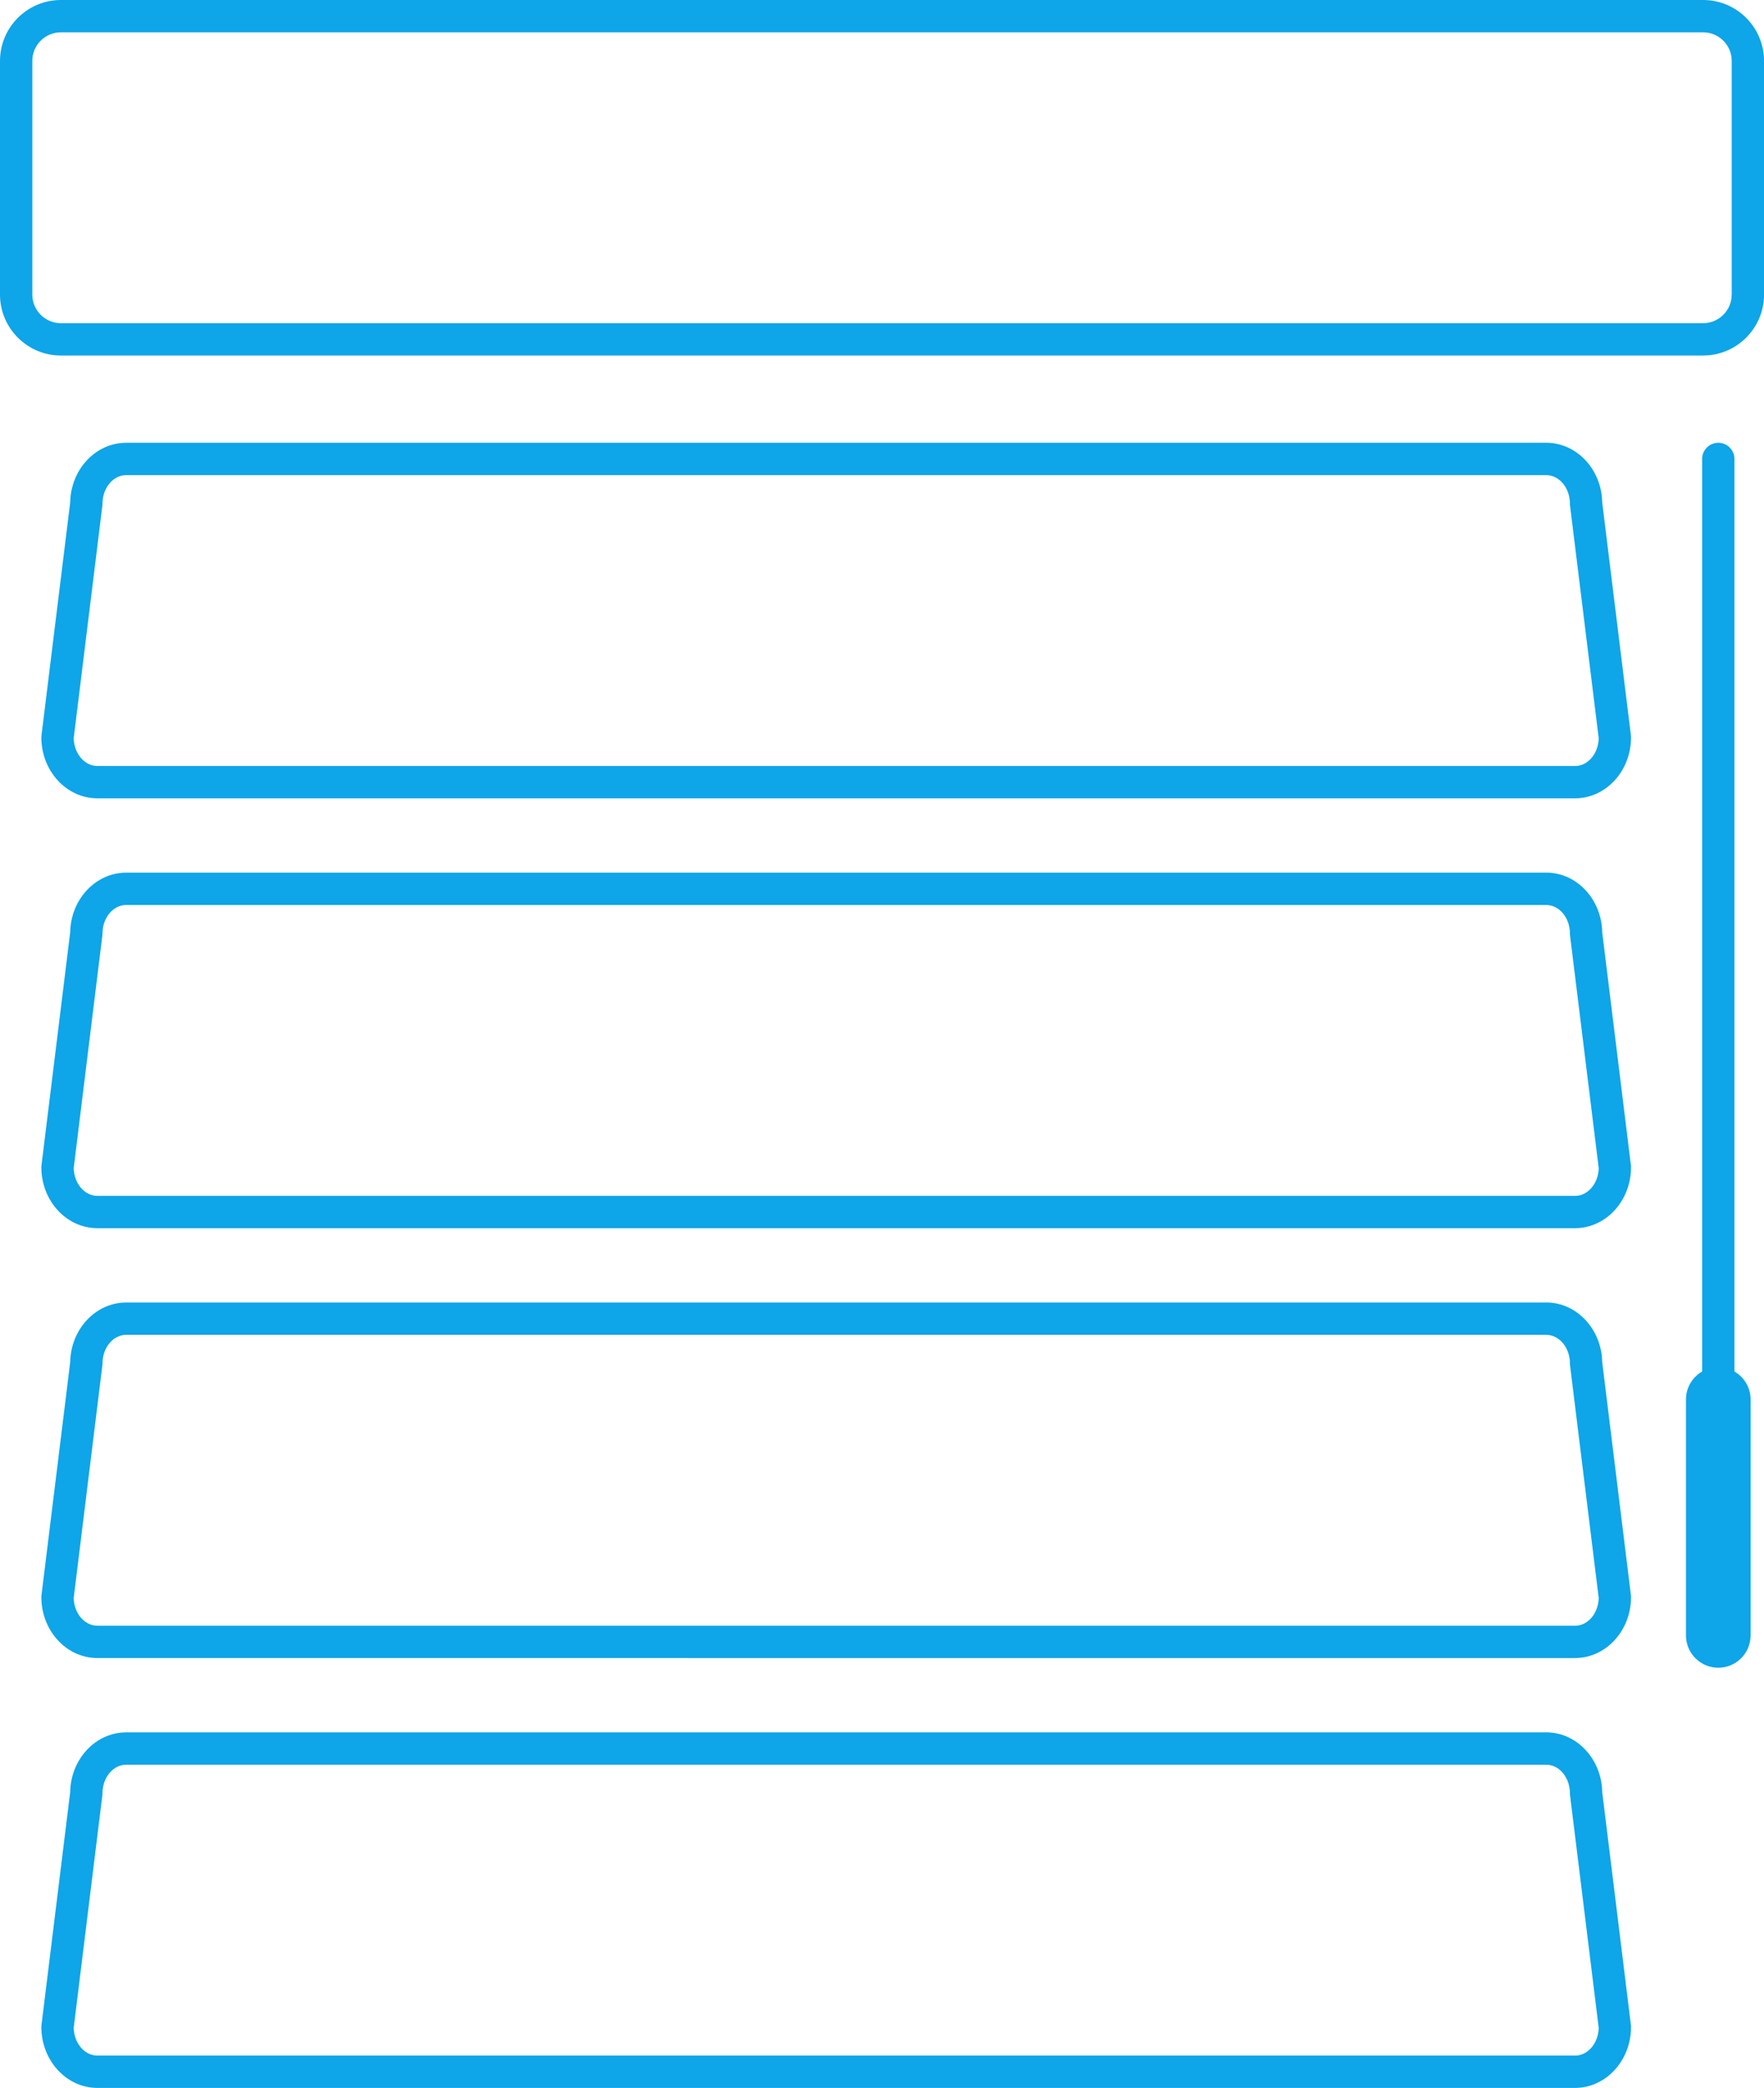 <?xml version="1.0" encoding="UTF-8"?>
<svg id="Layer_2" data-name="Layer 2" xmlns="http://www.w3.org/2000/svg" viewBox="0 0 546 646">
  <defs>
    <style>
      .cls-1 {
        fill: #0ea5e9;
      }
    </style>
  </defs>
  <g id="horizontal">
    <path class="cls-1" d="M527.15,0H18.85C8.46,0,0,8.46,0,18.85V91.15c0,10.39,8.46,18.85,18.85,18.85h508.31c10.39,0,18.85-8.46,18.85-18.85V18.85c0-10.39-8.46-18.85-18.85-18.85Zm8.85,91.15c0,4.88-3.97,8.85-8.85,8.85H18.85c-4.88,0-8.85-3.97-8.85-8.85V18.85c0-4.88,3.97-8.85,8.85-8.85h508.31c4.88,0,8.85,3.97,8.85,8.85V91.15Zm-57.41,45.85H39.05c-9.46,0-17.17,8.28-17.33,18.52l-8.88,72.02-.04,.61c0,10.39,7.78,18.85,17.34,18.85H487.5c9.56,0,17.34-8.45,17.34-18.85v-.31l-8.91-72.33c-.16-10.24-7.88-18.52-17.33-18.52Zm8.91,100H30.14c-3.97,0-7.21-3.82-7.33-8.57l8.87-71.97,.04-.61c0-4.88,3.29-8.85,7.34-8.85H478.59c4.05,0,7.34,3.97,7.34,8.85v.31l8.91,72.28c-.12,4.75-3.37,8.57-7.33,8.57Zm-8.91,33H39.05c-9.46,0-17.17,8.28-17.33,18.52l-8.88,72.02-.04,.61c0,10.39,7.78,18.85,17.34,18.85H487.5c9.56,0,17.34-8.45,17.34-18.85v-.31l-8.91-72.33c-.16-10.24-7.88-18.52-17.33-18.52Zm8.91,100H30.14c-3.97,0-7.21-3.82-7.33-8.57l8.87-71.97,.04-.61c0-4.88,3.29-8.85,7.34-8.85H478.59c4.05,0,7.34,3.97,7.34,8.85v.31l8.91,72.28c-.12,4.75-3.37,8.57-7.33,8.57Zm-8.91,33H39.05c-9.46,0-17.17,8.28-17.33,18.52l-8.88,72.02-.04,.61c0,10.39,7.78,18.85,17.34,18.85H487.5c9.56,0,17.34-8.45,17.34-18.85v-.31l-8.91-72.33c-.16-10.24-7.88-18.52-17.33-18.52Zm8.91,100H30.14c-3.97,0-7.21-3.82-7.33-8.57l8.87-71.97,.04-.61c0-4.88,3.29-8.85,7.34-8.85H478.59c4.05,0,7.34,3.97,7.34,8.85v.31l8.91,72.28c-.12,4.75-3.37,8.57-7.33,8.57Zm-8.91,33H39.05c-9.46,0-17.17,8.28-17.33,18.52l-8.88,72.02-.04,.61c0,10.39,7.78,18.85,17.34,18.85H487.5c9.56,0,17.34-8.45,17.34-18.85v-.31l-8.91-72.33c-.16-10.24-7.88-18.52-17.33-18.52Zm8.91,100H30.14c-3.97,0-7.21-3.82-7.33-8.57l8.87-71.97,.04-.61c0-4.88,3.29-8.85,7.34-8.85H478.59c4.05,0,7.34,3.97,7.34,8.85v.31l8.91,72.28c-.12,4.75-3.37,8.57-7.33,8.57Zm54.35-203v73c0,5.52-4.48,10-10,10s-10-4.48-10-10v-73c0-3.7,2.01-6.92,5-8.65V142c0-2.76,2.24-5,5-5s5,2.24,5,5V424.35c2.99,1.73,5,4.95,5,8.65Z"/>
  </g>
</svg>